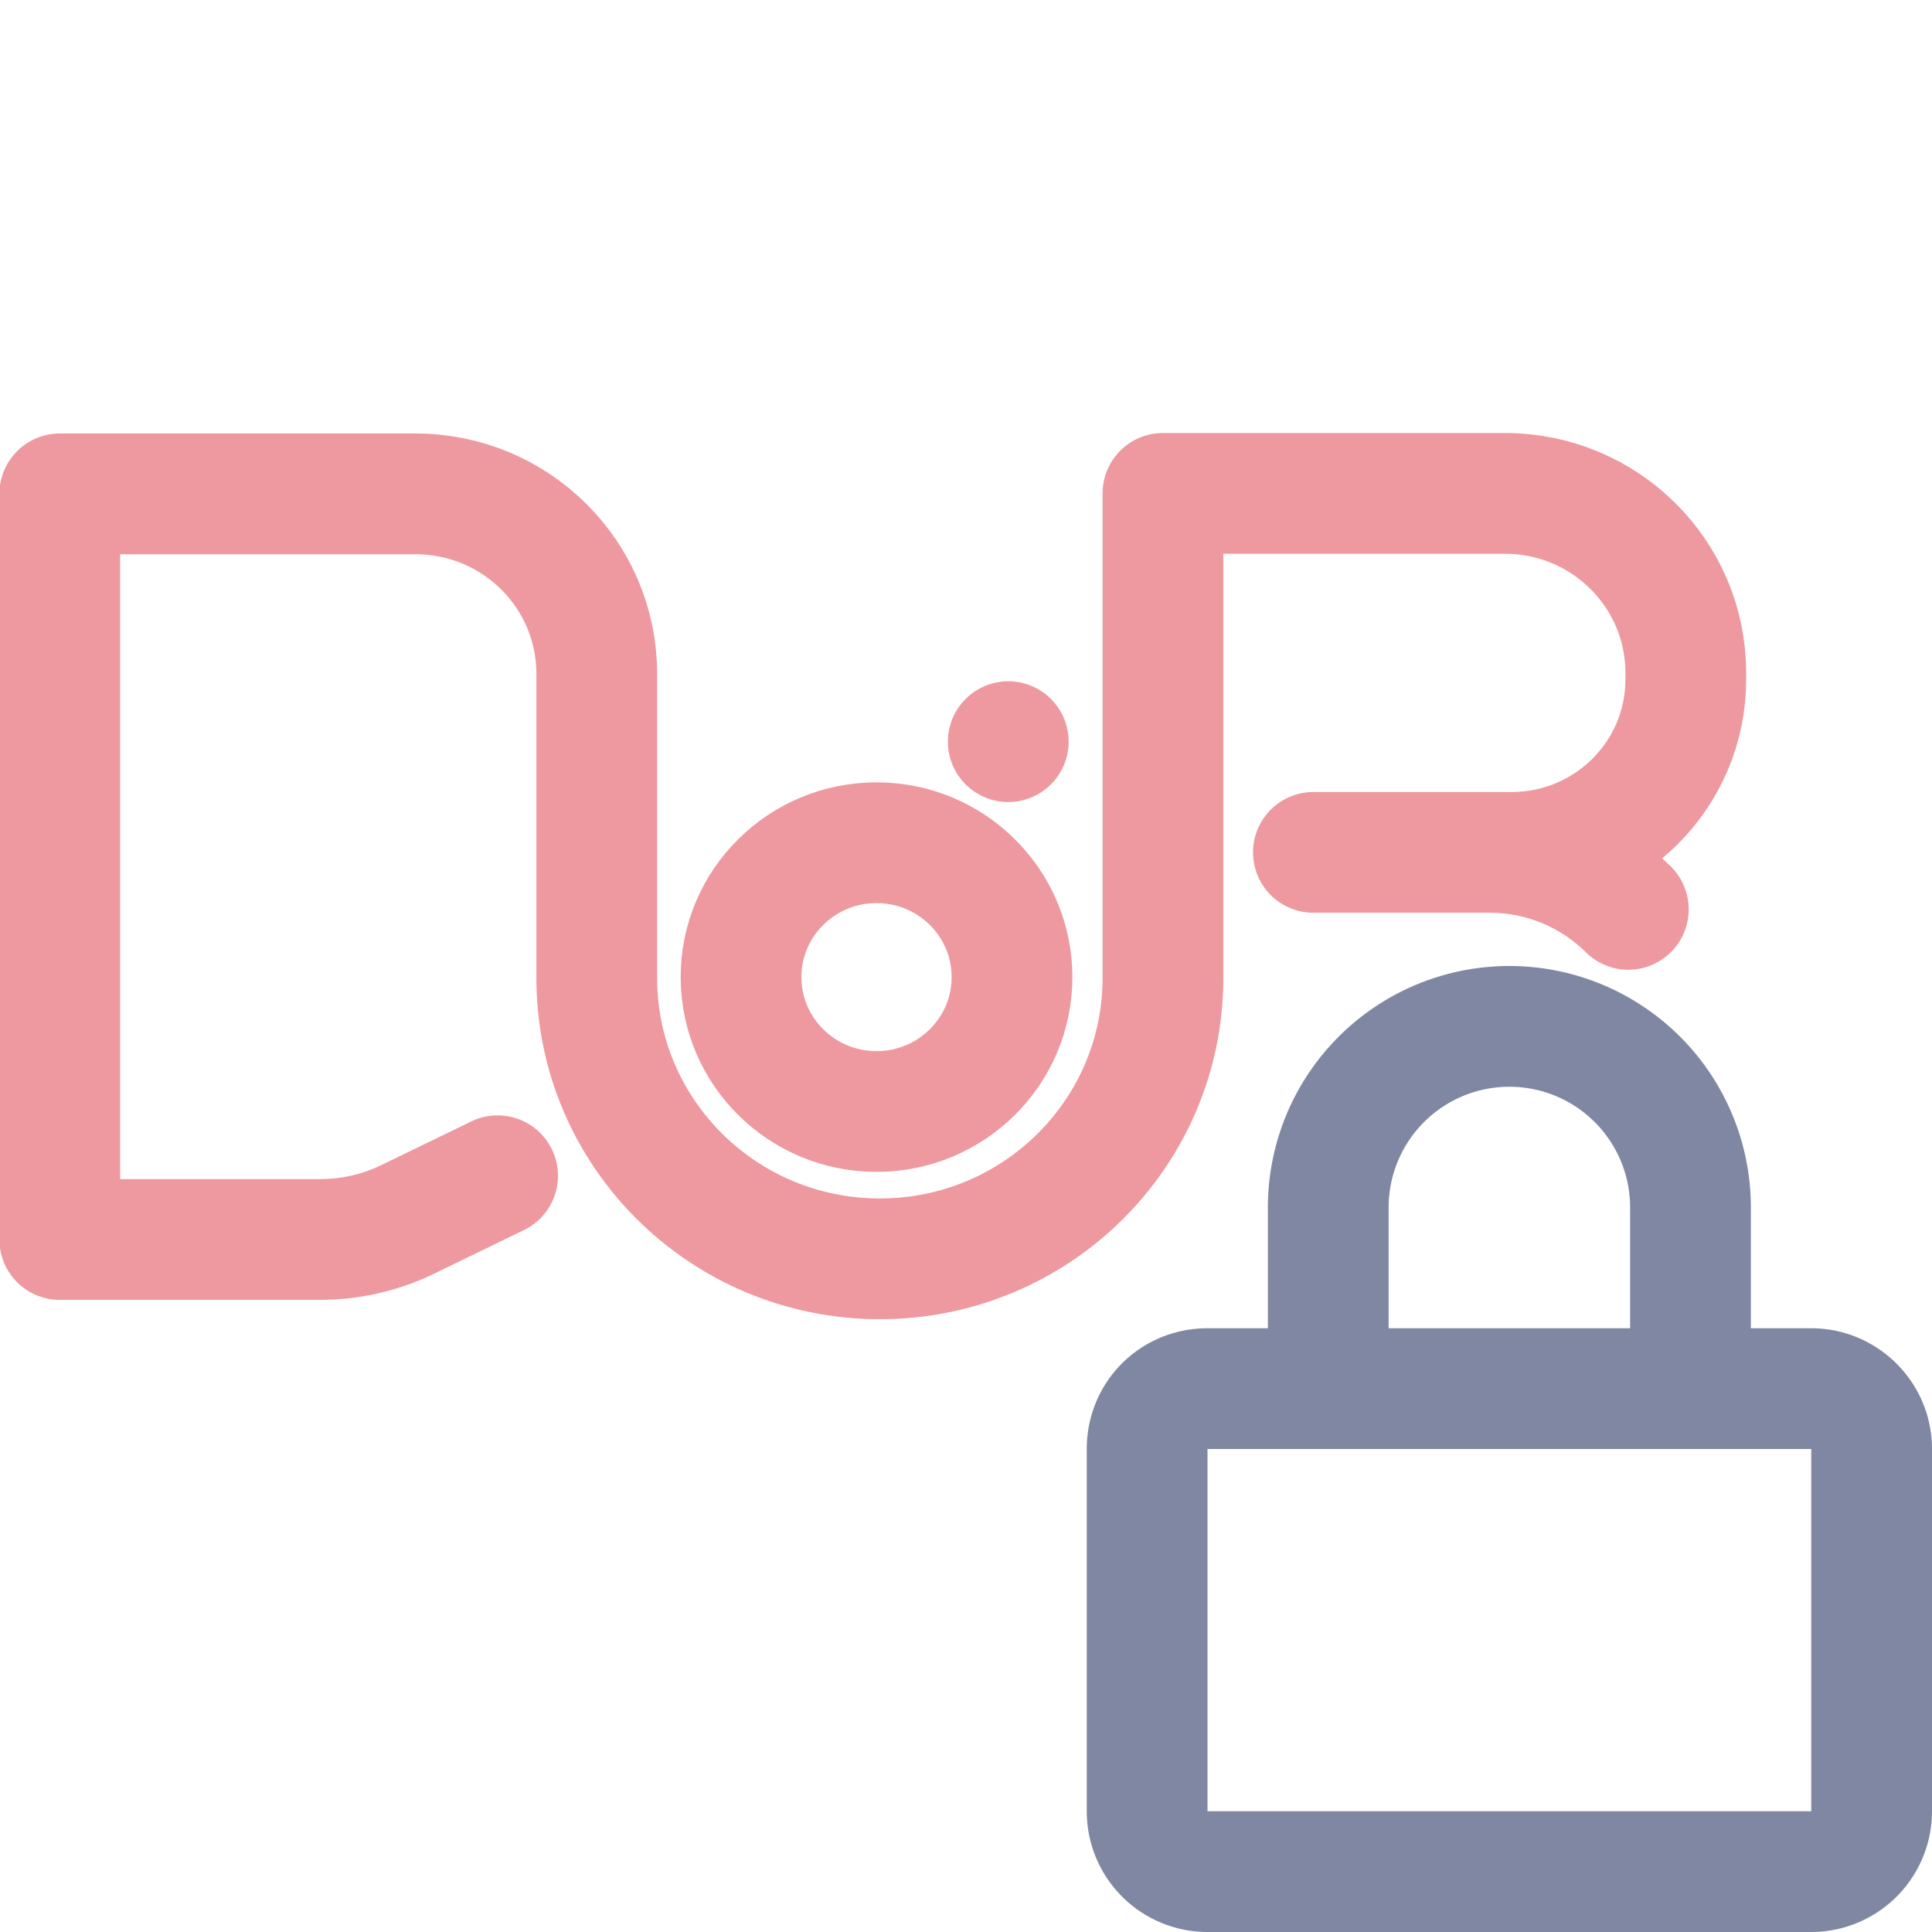 <svg xmlns="http://www.w3.org/2000/svg" width="16" height="16" viewBox="0 0 16 16">
	<g fill="none" fill-rule="evenodd" stroke-miterlimit="1.5">
		<path stroke="#ee99a0" stroke-linecap="round" stroke-linejoin="round" d="M 4.121,9.737 3.367,10.103 C 3.143,10.21 2.898,10.265 2.65,10.265 H 0.495 V 4.09 H 3.441 c 0.829,0 1.501,0.667 1.501,1.489 v 2.52 c 0,1.284 1.049,2.326 2.344,2.326 h 0.001 c 1.295,0 2.344,-1.041 2.344,-2.326 V 4.086 h 2.832 c 0.827,4e-7 1.498,0.665 1.498,1.486 v 0.056 c 0,0.79 -0.646,1.431 -1.442,1.431 h -1.642 1.459 c 0.449,0 0.855,0.18 1.149,0.472" />
		<ellipse cx="7.259" cy="8.092" stroke="#ee99a0" stroke-linecap="round" stroke-linejoin="round" rx="1.122" ry="1.113" />
		<path stroke="#ee99a0" stroke-linecap="round" stroke-linejoin="round" d="m 8.35,6.142 v 0" />
		<path stroke="#8087a2" d="m 15,11.5 c 0.27,0 0.5,0.22 0.5,0.5 v 3 A 0.5,0.5 0 0 1 15,15.5 H 10 A 0.5,0.5 0 0 1 9.5,15 v -3 c 0,-0.28 0.22,-0.5 0.5,-0.5 z m -4,0 V 10 a 1.5,1.5 0 0 1 3,0 v 1.5" />
	</g>
</svg>
